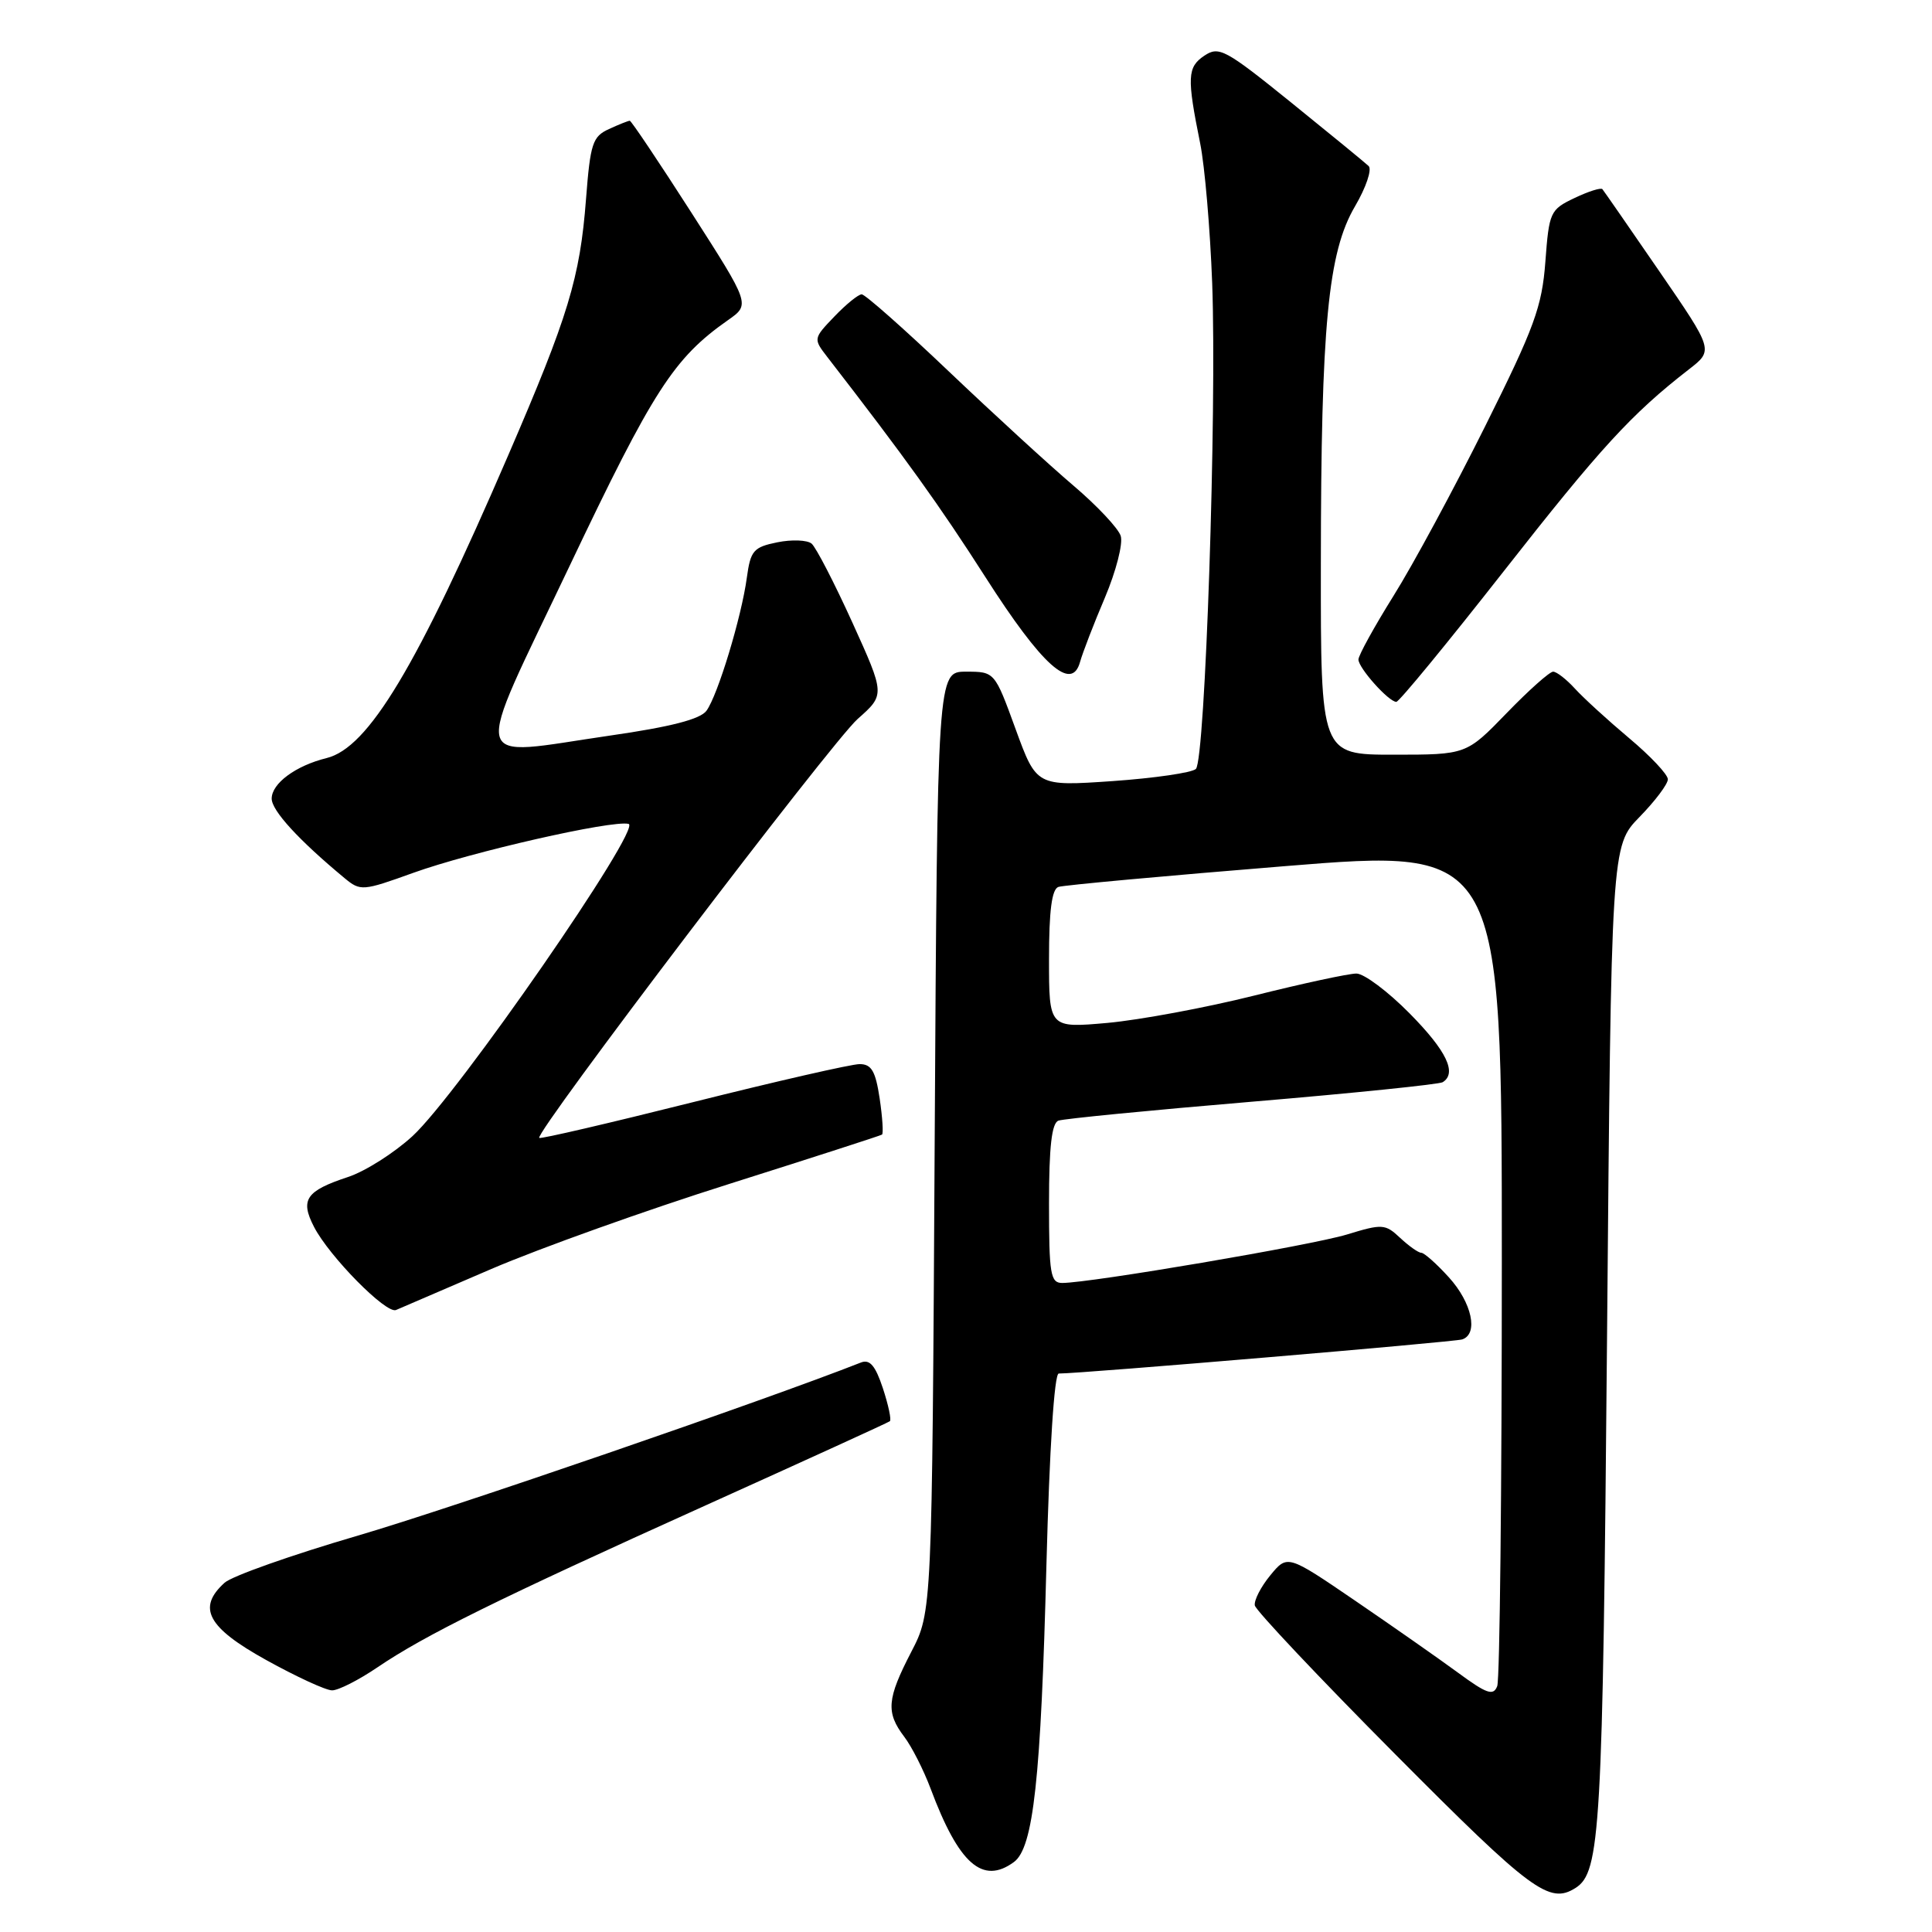 <?xml version="1.0" encoding="UTF-8" standalone="no"?>
<!DOCTYPE svg PUBLIC "-//W3C//DTD SVG 1.1//EN" "http://www.w3.org/Graphics/SVG/1.1/DTD/svg11.dtd" >
<svg xmlns="http://www.w3.org/2000/svg" xmlns:xlink="http://www.w3.org/1999/xlink" version="1.1" viewBox="0 0 256 256">
 <g >
 <path fill="currentColor"
d=" M 208.77 250.16 C 212.06 248.07 212.37 242.67 212.94 177.30 C 213.50 112.09 213.50 112.09 217.25 108.25 C 219.31 106.14 221.00 103.90 221.00 103.26 C 221.00 102.63 218.69 100.17 215.87 97.81 C 213.05 95.44 209.82 92.49 208.69 91.25 C 207.56 90.01 206.26 89.00 205.80 89.00 C 205.33 89.00 202.56 91.47 199.63 94.50 C 194.30 100.00 194.30 100.00 184.65 100.00 C 175.00 100.00 175.00 100.00 175.02 74.75 C 175.04 43.12 175.96 33.44 179.55 27.33 C 181.01 24.84 181.82 22.44 181.35 22.00 C 180.88 21.55 176.26 17.77 171.08 13.58 C 162.35 6.53 161.52 6.08 159.58 7.38 C 157.32 8.90 157.26 10.24 159.03 19.00 C 159.64 22.02 160.35 30.35 160.62 37.50 C 161.25 54.50 159.70 100.71 158.46 101.89 C 157.93 102.39 152.96 103.11 147.42 103.50 C 137.34 104.19 137.34 104.19 134.57 96.60 C 131.80 89.00 131.80 89.00 128.00 89.00 C 124.21 89.00 124.21 89.00 123.85 151.29 C 123.50 213.58 123.50 213.58 120.75 218.88 C 117.52 225.11 117.37 226.90 119.81 230.12 C 120.81 231.43 122.38 234.53 123.31 237.00 C 127.05 247.00 130.20 249.77 134.35 246.73 C 136.93 244.84 137.93 235.77 138.66 207.25 C 139.06 192.01 139.70 182.00 140.29 182.00 C 143.34 182.00 192.71 177.82 193.75 177.48 C 195.93 176.75 195.04 172.61 191.98 169.25 C 190.36 167.46 188.71 166.00 188.33 166.00 C 187.94 166.00 186.69 165.11 185.53 164.03 C 183.55 162.17 183.17 162.14 178.47 163.58 C 173.77 165.01 144.51 169.99 140.75 170.00 C 139.19 170.00 139.00 168.83 139.00 159.47 C 139.00 151.95 139.36 148.81 140.25 148.49 C 140.94 148.24 152.49 147.11 165.91 145.98 C 179.34 144.85 190.70 143.68 191.16 143.40 C 193.10 142.20 191.68 139.24 186.78 134.28 C 183.92 131.38 180.74 129.00 179.73 129.00 C 178.71 129.00 172.62 130.31 166.19 131.92 C 159.76 133.53 151.01 135.15 146.75 135.54 C 139.00 136.23 139.00 136.23 139.00 127.09 C 139.00 120.66 139.37 117.81 140.25 117.52 C 140.94 117.29 154.44 116.05 170.25 114.77 C 199.00 112.43 199.00 112.43 199.00 167.13 C 199.00 197.22 198.73 222.55 198.39 223.42 C 197.88 224.75 197.01 224.45 193.14 221.60 C 190.59 219.73 184.47 215.45 179.55 212.09 C 170.59 205.98 170.59 205.98 168.32 208.74 C 167.07 210.26 166.15 212.05 166.27 212.73 C 166.40 213.40 174.78 222.29 184.91 232.48 C 202.94 250.62 205.30 252.37 208.77 250.16 Z  M 50.00 220.94 C 56.31 216.66 65.86 211.94 93.50 199.47 C 106.70 193.51 117.69 188.50 117.91 188.32 C 118.14 188.15 117.72 186.19 116.99 183.96 C 115.99 180.94 115.25 180.08 114.08 180.54 C 101.45 185.52 59.62 199.91 47.44 203.47 C 38.68 206.03 30.73 208.84 29.76 209.72 C 26.09 213.04 27.48 215.64 35.25 219.95 C 39.24 222.16 43.17 223.98 44.00 223.98 C 44.83 223.99 47.52 222.62 50.00 220.94 Z  M 65.12 168.14 C 71.51 165.40 85.68 160.33 96.62 156.88 C 107.55 153.42 116.67 150.48 116.87 150.34 C 117.07 150.21 116.93 148.05 116.56 145.55 C 116.01 141.92 115.48 141.00 113.90 141.00 C 112.82 141.00 102.89 143.27 91.84 146.04 C 80.79 148.81 71.61 150.95 71.45 150.78 C 70.81 150.14 110.19 98.33 113.64 95.27 C 117.28 92.05 117.28 92.05 112.94 82.48 C 110.55 77.22 108.12 72.52 107.54 72.03 C 106.96 71.55 104.91 71.47 102.99 71.86 C 99.84 72.50 99.45 72.96 98.96 76.54 C 98.26 81.74 95.11 92.13 93.61 94.18 C 92.79 95.30 88.88 96.31 80.82 97.47 C 61.93 100.21 62.45 102.38 75.47 75.00 C 86.56 51.68 89.27 47.47 96.46 42.42 C 99.42 40.35 99.42 40.35 91.61 28.17 C 87.32 21.48 83.64 16.00 83.45 16.00 C 83.25 16.00 82.01 16.49 80.69 17.10 C 78.52 18.09 78.22 19.00 77.65 26.38 C 76.85 36.82 75.32 41.86 67.31 60.40 C 55.21 88.44 48.81 99.09 43.27 100.45 C 39.18 101.46 36.00 103.81 36.00 105.82 C 36.00 107.41 39.57 111.31 45.66 116.36 C 47.76 118.10 48.06 118.07 54.75 115.66 C 62.40 112.90 81.10 108.64 83.29 109.17 C 85.16 109.61 60.62 145.07 54.65 150.55 C 52.23 152.77 48.39 155.21 46.11 155.96 C 40.54 157.80 39.75 158.96 41.60 162.55 C 43.62 166.48 51.19 174.16 52.48 173.58 C 53.04 173.33 58.73 170.89 65.12 168.14 Z  M 199.23 75.72 C 212.07 59.34 216.17 54.86 223.78 48.95 C 227.06 46.41 227.06 46.41 219.87 35.95 C 215.92 30.20 212.53 25.31 212.33 25.07 C 212.14 24.83 210.47 25.36 208.63 26.24 C 205.41 27.77 205.26 28.09 204.77 34.67 C 204.32 40.65 203.33 43.37 196.78 56.50 C 192.67 64.75 187.22 74.85 184.65 78.95 C 182.09 83.05 180.00 86.85 180.00 87.39 C 180.00 88.51 184.01 93.00 185.02 93.00 C 185.39 93.00 191.78 85.22 199.23 75.72 Z  M 146.41 79.18 C 147.88 75.70 148.83 72.02 148.50 71.01 C 148.18 70.00 145.36 67.00 142.23 64.34 C 139.10 61.68 131.69 54.89 125.76 49.25 C 119.84 43.61 114.63 39.00 114.18 39.00 C 113.74 39.00 112.11 40.32 110.56 41.94 C 107.76 44.86 107.76 44.89 109.62 47.30 C 119.97 60.67 124.52 67.01 130.56 76.45 C 138.07 88.20 142.00 91.73 143.11 87.72 C 143.45 86.50 144.93 82.65 146.41 79.18 Z "/>
</g>
</svg>